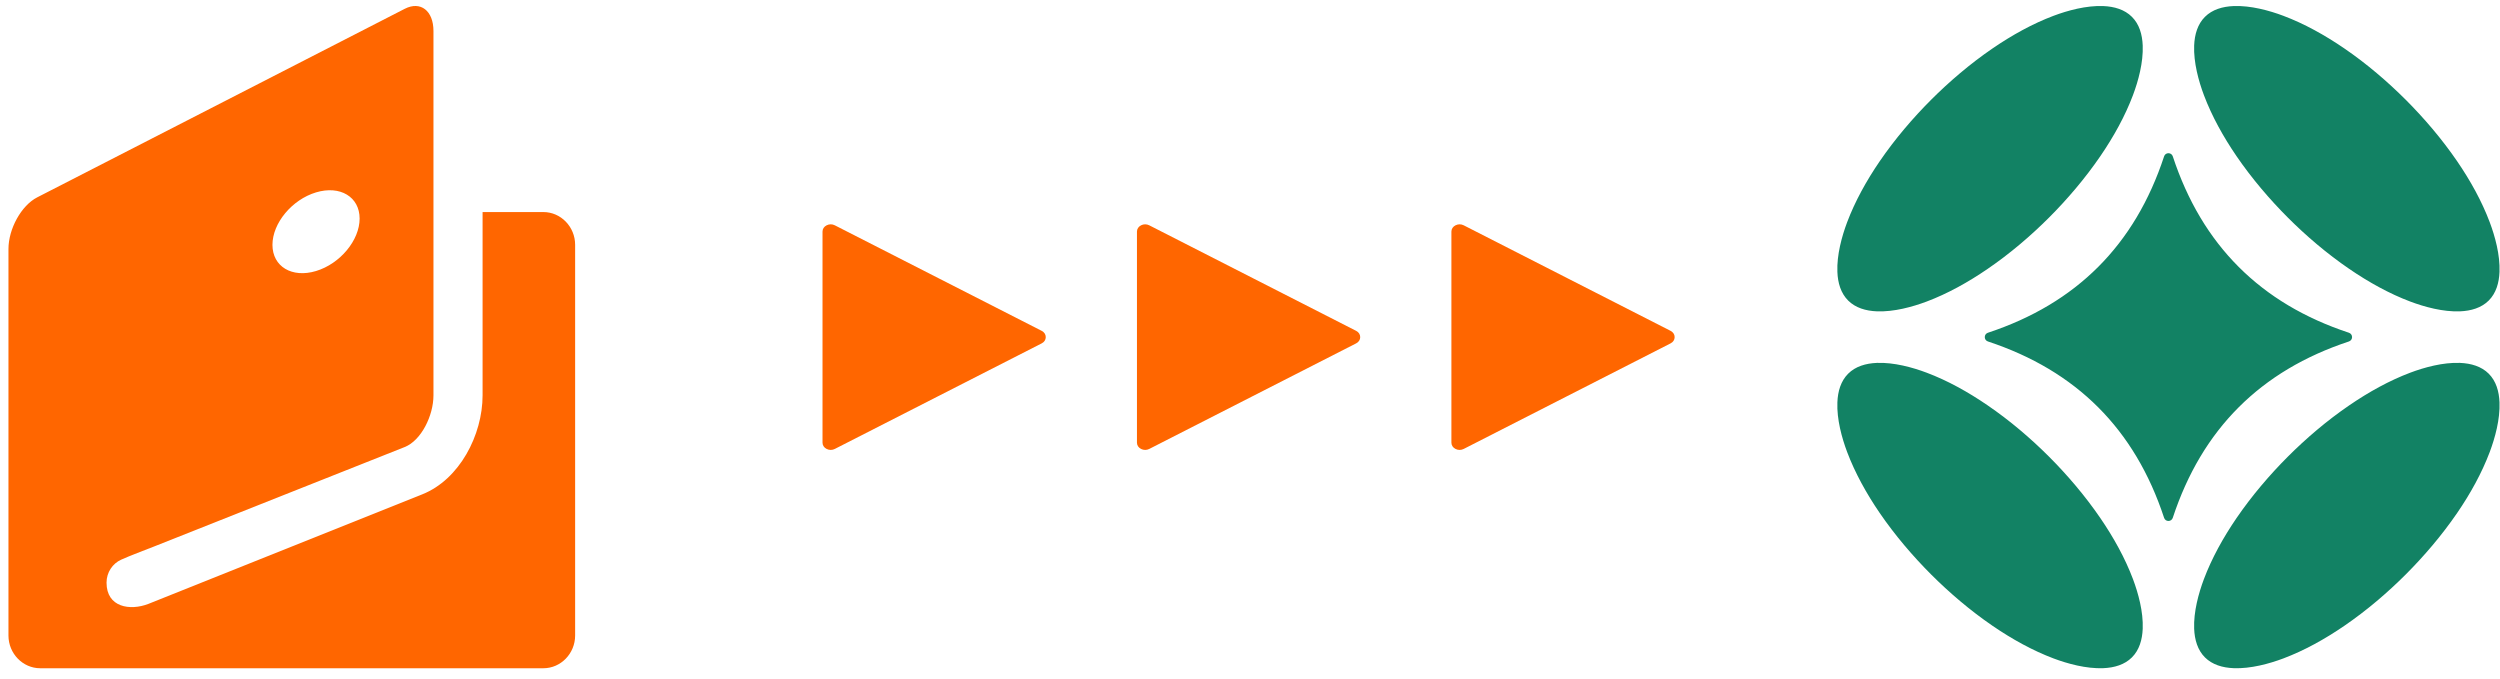 <svg width="151" height="41" viewBox="0 0 151 41" fill="none" xmlns="http://www.w3.org/2000/svg">
<path fill-rule="evenodd" clip-rule="evenodd" d="M32.82 12.808H29.148V23.879C29.148 26.281 27.751 28.96 25.513 29.855L8.963 36.475C7.857 36.903 6.435 36.685 6.435 35.194C6.435 34.574 6.797 34.04 7.315 33.806C7.9 33.543 8.68 33.256 9.314 33.005L24.447 27C25.441 26.605 26.181 25.106 26.181 23.879V1.873C26.181 0.646 25.401 0.043 24.447 0.532L2.246 11.921C1.292 12.41 0.511 13.815 0.511 15.042V21.733V34.468V38.384C0.511 39.472 1.374 40.362 2.429 40.362H32.82C33.875 40.362 34.738 39.472 34.738 38.384V14.786C34.738 13.698 33.875 12.808 32.82 12.808V12.808ZM19.088 11.62C20.542 11.182 21.721 11.89 21.721 13.202C21.721 14.514 20.542 15.932 19.088 16.37C17.635 16.809 16.456 16.1 16.456 14.789C16.456 13.476 17.635 12.058 19.088 11.62Z" fill="#FF6600"/>
<path fill-rule="evenodd" clip-rule="evenodd" d="M100.901 20.741L94.655 23.928L88.409 27.115C88.251 27.196 88.07 27.196 87.913 27.115C87.755 27.035 87.665 26.897 87.665 26.736V20.362V13.988C87.665 13.827 87.755 13.689 87.913 13.609C88.07 13.528 88.251 13.528 88.409 13.609L94.655 16.796L100.901 19.982C101.059 20.063 101.149 20.201 101.149 20.362C101.149 20.523 101.059 20.661 100.901 20.741V20.741ZM81.909 20.741L75.663 23.928L69.416 27.115C69.259 27.196 69.078 27.196 68.92 27.115C68.763 27.035 68.672 26.897 68.672 26.736V20.362V13.988C68.672 13.827 68.763 13.689 68.92 13.609C69.078 13.528 69.258 13.528 69.416 13.609L75.663 16.796L81.909 19.982C82.067 20.063 82.157 20.201 82.157 20.362C82.157 20.523 82.067 20.661 81.909 20.741V20.741ZM62.916 20.741L56.67 23.928L50.424 27.115C50.266 27.196 50.086 27.196 49.928 27.115C49.77 27.035 49.68 26.897 49.68 26.736V20.362V13.988C49.68 13.827 49.77 13.689 49.928 13.609C50.086 13.528 50.266 13.528 50.424 13.609L56.67 16.796L62.916 19.982C63.074 20.063 63.164 20.201 63.164 20.362C63.164 20.523 63.074 20.661 62.916 20.741V20.741Z" fill="#FF6600"/>
<path fill-rule="evenodd" clip-rule="evenodd" d="M130.712 9.443C129.829 12.125 128.505 14.347 126.73 16.122C124.958 17.894 122.743 19.215 120.07 20.098C119.954 20.136 119.88 20.24 119.88 20.361C119.88 20.483 119.954 20.586 120.07 20.624C122.743 21.508 124.958 22.829 126.73 24.6C128.505 26.376 129.829 28.597 130.712 31.278C130.75 31.393 130.852 31.467 130.973 31.467C131.094 31.467 131.197 31.393 131.235 31.278C132.118 28.597 133.441 26.376 135.217 24.6C136.988 22.829 139.203 21.508 141.875 20.624C141.99 20.586 142.065 20.483 142.065 20.361C142.065 20.239 141.99 20.136 141.875 20.098C139.203 19.215 136.988 17.894 135.218 16.122C133.442 14.347 132.119 12.125 131.236 9.443C131.198 9.327 131.095 9.253 130.974 9.253C130.853 9.253 130.75 9.327 130.712 9.443V9.443ZM123.76 27.581C122.668 26.488 121.404 25.406 120.05 24.481C118.87 23.673 117.624 22.982 116.369 22.51C115.513 22.188 114.387 21.879 113.364 21.919C112.694 21.946 112.072 22.129 111.628 22.572C111.186 23.014 111.003 23.635 110.978 24.303C110.937 25.323 111.246 26.448 111.568 27.304C112.042 28.561 112.731 29.809 113.536 30.986C114.463 32.339 115.545 33.602 116.637 34.695C117.73 35.788 118.993 36.871 120.347 37.797C121.528 38.605 122.774 39.295 124.03 39.768C124.884 40.09 126.011 40.398 127.034 40.358C127.703 40.331 128.327 40.149 128.77 39.705C129.212 39.264 129.394 38.642 129.42 37.974C129.46 36.955 129.152 35.829 128.83 34.973C128.356 33.716 127.667 32.47 126.861 31.292C125.934 29.938 124.853 28.675 123.76 27.581V27.581ZM138.187 27.581C137.094 28.675 136.013 29.938 135.087 31.291C134.281 32.469 133.592 33.715 133.118 34.973C132.796 35.829 132.487 36.955 132.527 37.975C132.554 38.642 132.736 39.264 133.177 39.705C133.621 40.149 134.244 40.331 134.914 40.358C135.936 40.398 137.063 40.09 137.918 39.768C139.174 39.295 140.42 38.605 141.6 37.797C142.954 36.871 144.216 35.788 145.309 34.695C146.402 33.602 147.484 32.339 148.411 30.986C149.217 29.808 149.906 28.561 150.379 27.304C150.701 26.448 151.01 25.322 150.97 24.303C150.944 23.635 150.762 23.014 150.32 22.572C149.877 22.129 149.253 21.946 148.584 21.919C147.561 21.879 146.434 22.188 145.579 22.51C144.325 22.983 143.077 23.673 141.897 24.481C140.542 25.406 139.279 26.488 138.187 27.581V27.581ZM145.309 6.029C144.216 4.936 142.954 3.853 141.6 2.927C140.42 2.119 139.174 1.429 137.918 0.956C137.063 0.634 135.936 0.326 134.914 0.366C134.244 0.393 133.621 0.575 133.177 1.019C132.736 1.46 132.554 2.081 132.527 2.749C132.487 3.769 132.796 4.895 133.118 5.751C133.592 7.009 134.281 8.255 135.087 9.433C136.013 10.786 137.094 12.049 138.187 13.143C139.279 14.236 140.542 15.318 141.897 16.243C143.077 17.051 144.325 17.741 145.579 18.214C146.434 18.536 147.561 18.845 148.584 18.805C149.253 18.778 149.877 18.595 150.32 18.152C150.762 17.71 150.944 17.089 150.97 16.421C151.01 15.402 150.701 14.276 150.379 13.42C149.906 12.163 149.217 10.916 148.411 9.738C147.484 8.385 146.402 7.122 145.309 6.029V6.029ZM116.637 6.029C115.545 7.122 114.463 8.385 113.536 9.738C112.731 10.915 112.042 12.163 111.568 13.42C111.246 14.276 110.937 15.401 110.978 16.421C111.003 17.089 111.186 17.71 111.628 18.152C112.072 18.595 112.694 18.778 113.364 18.805C114.387 18.845 115.513 18.536 116.369 18.214C117.624 17.742 118.87 17.051 120.05 16.243C121.404 15.318 122.668 14.236 123.76 13.143C124.853 12.049 125.934 10.786 126.861 9.432C127.667 8.254 128.356 7.008 128.83 5.751C129.152 4.895 129.46 3.769 129.42 2.75C129.394 2.081 129.212 1.46 128.77 1.019C128.327 0.575 127.703 0.393 127.034 0.366C126.011 0.326 124.884 0.634 124.03 0.956C122.774 1.429 121.528 2.119 120.347 2.927C118.993 3.853 117.73 4.936 116.637 6.029V6.029Z" fill="#128264"/>
</svg>
